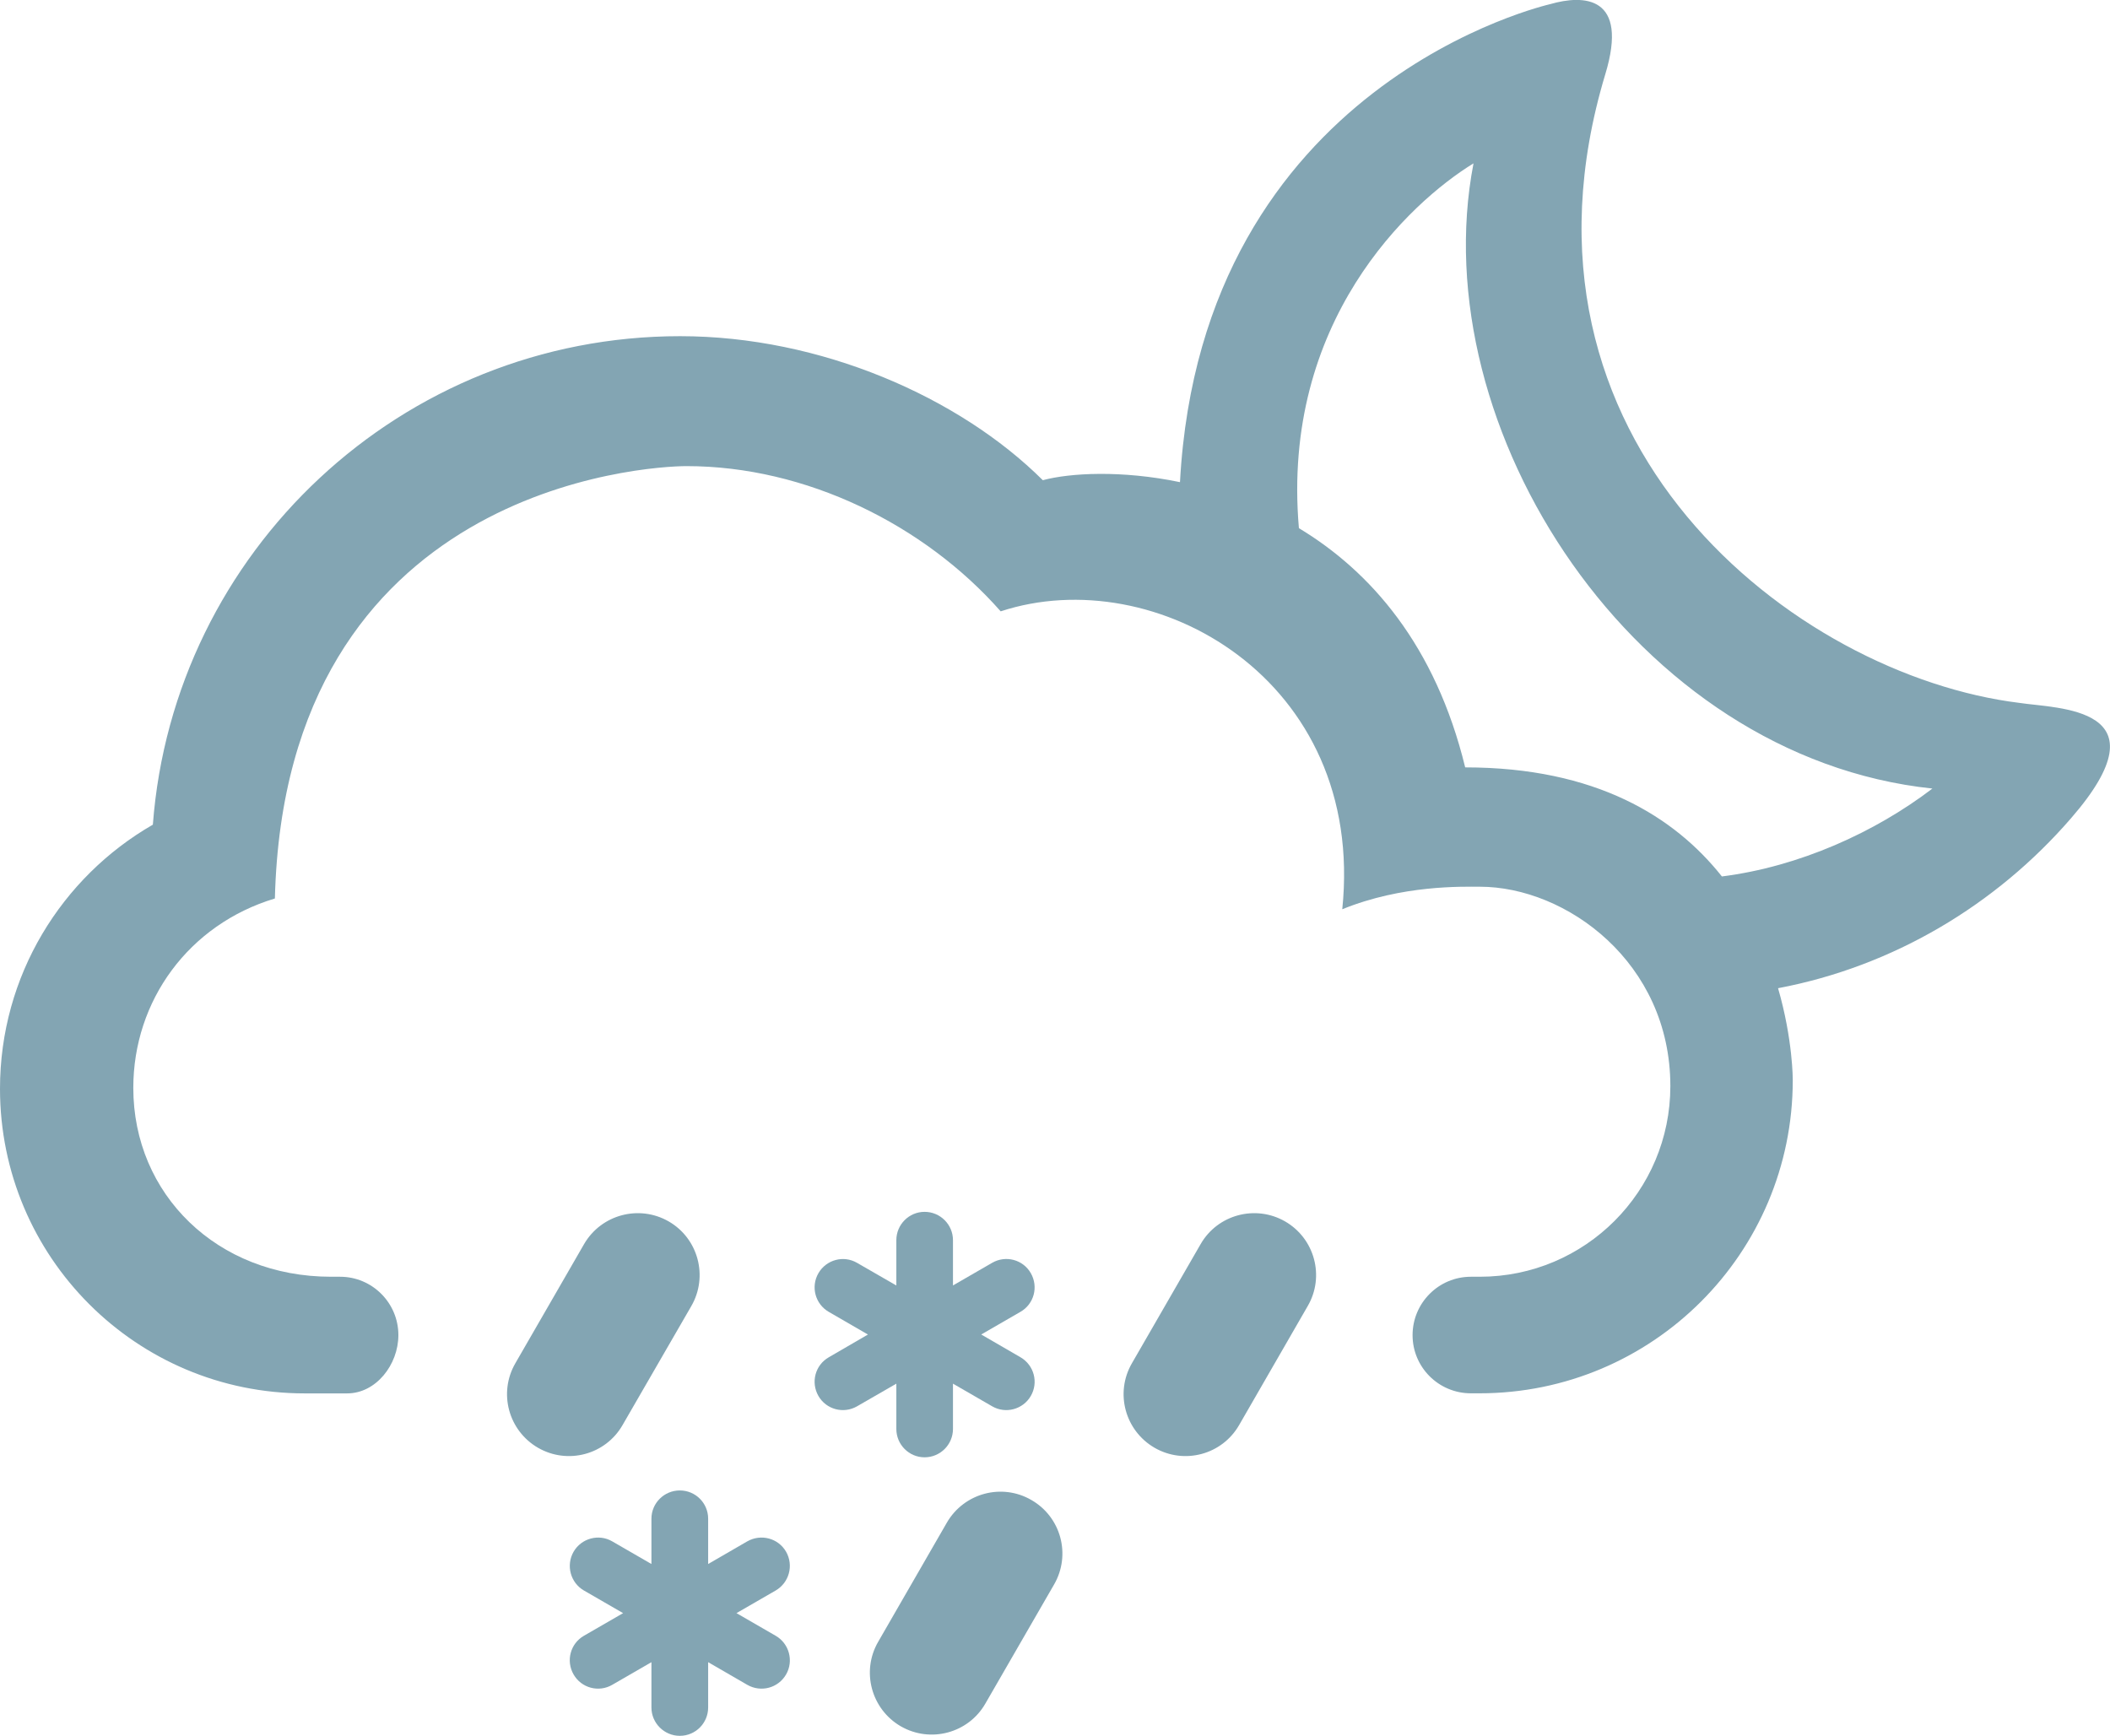 <?xml version="1.0" encoding="iso-8859-1"?>
<!-- Generator: Adobe Illustrator 15.0.0, SVG Export Plug-In . SVG Version: 6.00 Build 0)  -->
<!DOCTYPE svg PUBLIC "-//W3C//DTD SVG 1.1//EN" "http://www.w3.org/Graphics/SVG/1.1/DTD/svg11.dtd">
<svg version="1.1" id="Layer_1" xmlns="http://www.w3.org/2000/svg" xmlns:xlink="http://www.w3.org/1999/xlink" x="0px" y="0px"
	 width="50.936px" height="41.904px" viewBox="0 0 50.936 41.904" style="enable-background:new 0 0 50.936 41.904;"
	 xml:space="preserve">
<g id="_x33_6">
	<path style="fill:#83A5B3;" d="M28.485,11.64c-1.41-0.293-2.657-0.223-3.311-0.047c-2.016-2.006-5.365-3.477-8.756-3.477
		c-6.724,0-12.23,5.197-12.728,11.793C1.486,21.178,0,23.557,0,26.284c0,4.064,3.293,7.355,7.354,7.355h1.027
		c0.693,0,1.236-0.689,1.236-1.408c0-0.777-0.632-1.408-1.406-1.408H7.991c-2.748,0-4.773-1.988-4.773-4.559
		c0-2.102,1.334-3.945,3.418-4.573c0.248-9.93,8.971-10.438,9.939-10.438c2.883,0,5.739,1.414,7.582,3.506
		c3.716-1.223,8.816,1.645,8.246,7.192c1.451-0.591,2.904-0.544,3.32-0.544c2.082,0,4.6,1.824,4.6,4.814
		c0,2.541-2.059,4.602-4.6,4.602h-0.215c-0.779,0-1.408,0.633-1.408,1.41c0,0.775,0.629,1.404,1.408,1.404h0.209
		c4.176,0,7.561-3.385,7.561-7.561c0,0,0.006-0.973-0.355-2.219c2.779-0.525,5.258-2.008,7.07-4.1
		c2.352-2.704-0.33-2.646-1.244-2.788c-5.393-0.664-12.674-6.281-9.998-15.172c0.58-1.908-0.523-1.93-1.33-1.697
		C37.421,0.104,29.009,1.969,28.485,11.64z M35.571,3.944c-1.236,6.406,3.898,14.338,11.078,15.093
		c-1.379,1.053-3.209,1.885-5.082,2.122c-1.141-1.438-3.039-2.633-6.197-2.633c-0.719-2.953-2.289-4.736-4.014-5.775
		C30.923,7.765,34.028,4.89,35.571,3.944z"/>
	<g>
		<path style="fill:#83A5B3;" d="M16.689,31.53c0.412-0.715,0.168-1.631-0.547-2.043c-0.715-0.41-1.629-0.166-2.043,0.549
			l-1.658,2.875c-0.414,0.715-0.168,1.627,0.547,2.041c0.716,0.412,1.63,0.168,2.041-0.549L16.689,31.53z"/>
		<path style="fill:#83A5B3;" d="M31.569,31.53c0.416-0.715,0.168-1.631-0.547-2.043c-0.713-0.41-1.629-0.166-2.039,0.549
			l-1.658,2.875c-0.414,0.715-0.168,1.627,0.547,2.041c0.715,0.412,1.629,0.168,2.041-0.549L31.569,31.53z"/>
		<path style="fill:#83A5B3;" d="M25.445,38.254c0.414-0.715,0.171-1.629-0.547-2.041c-0.713-0.414-1.627-0.168-2.041,0.547
			l-1.657,2.875c-0.414,0.713-0.168,1.627,0.545,2.041c0.717,0.412,1.631,0.166,2.041-0.547L25.445,38.254z"/>
		<path style="fill:#83A5B3;" d="M18.726,39.491l-0.947-0.547l0.947-0.547c0.324-0.189,0.439-0.605,0.25-0.936
			c-0.188-0.326-0.604-0.438-0.936-0.25l-0.945,0.547v-1.094c0-0.377-0.305-0.682-0.684-0.682c-0.377,0-0.685,0.305-0.685,0.682
			v1.094l-0.947-0.547c-0.323-0.188-0.743-0.076-0.932,0.25c-0.188,0.328-0.078,0.746,0.248,0.936l0.947,0.547l-0.947,0.547
			c-0.326,0.188-0.438,0.605-0.248,0.934c0.188,0.328,0.607,0.439,0.932,0.25l0.947-0.547v1.094c0,0.377,0.308,0.684,0.685,0.684
			c0.379,0,0.684-0.307,0.684-0.684v-1.094l0.945,0.547c0.33,0.189,0.746,0.078,0.936-0.25S19.05,39.678,18.726,39.491z"/>
		<path style="fill:#83A5B3;" d="M24.634,32.766l-0.947-0.549l0.947-0.547c0.328-0.188,0.439-0.604,0.25-0.934
			c-0.188-0.328-0.605-0.438-0.932-0.25l-0.947,0.547V29.94c0-0.377-0.307-0.684-0.685-0.684c-0.377,0-0.682,0.307-0.682,0.684
			v1.094l-0.949-0.547c-0.326-0.189-0.742-0.076-0.932,0.25c-0.189,0.328-0.078,0.744,0.25,0.934l0.945,0.547l-0.945,0.549
			c-0.328,0.188-0.439,0.604-0.25,0.934c0.188,0.326,0.604,0.438,0.932,0.25l0.949-0.547v1.094c0,0.377,0.305,0.684,0.682,0.684
			c0.378,0,0.685-0.307,0.685-0.684v-1.094l0.947,0.547c0.325,0.188,0.743,0.076,0.932-0.25
			C25.074,33.374,24.962,32.956,24.634,32.766z"/>
	</g>
</g>
</svg>

